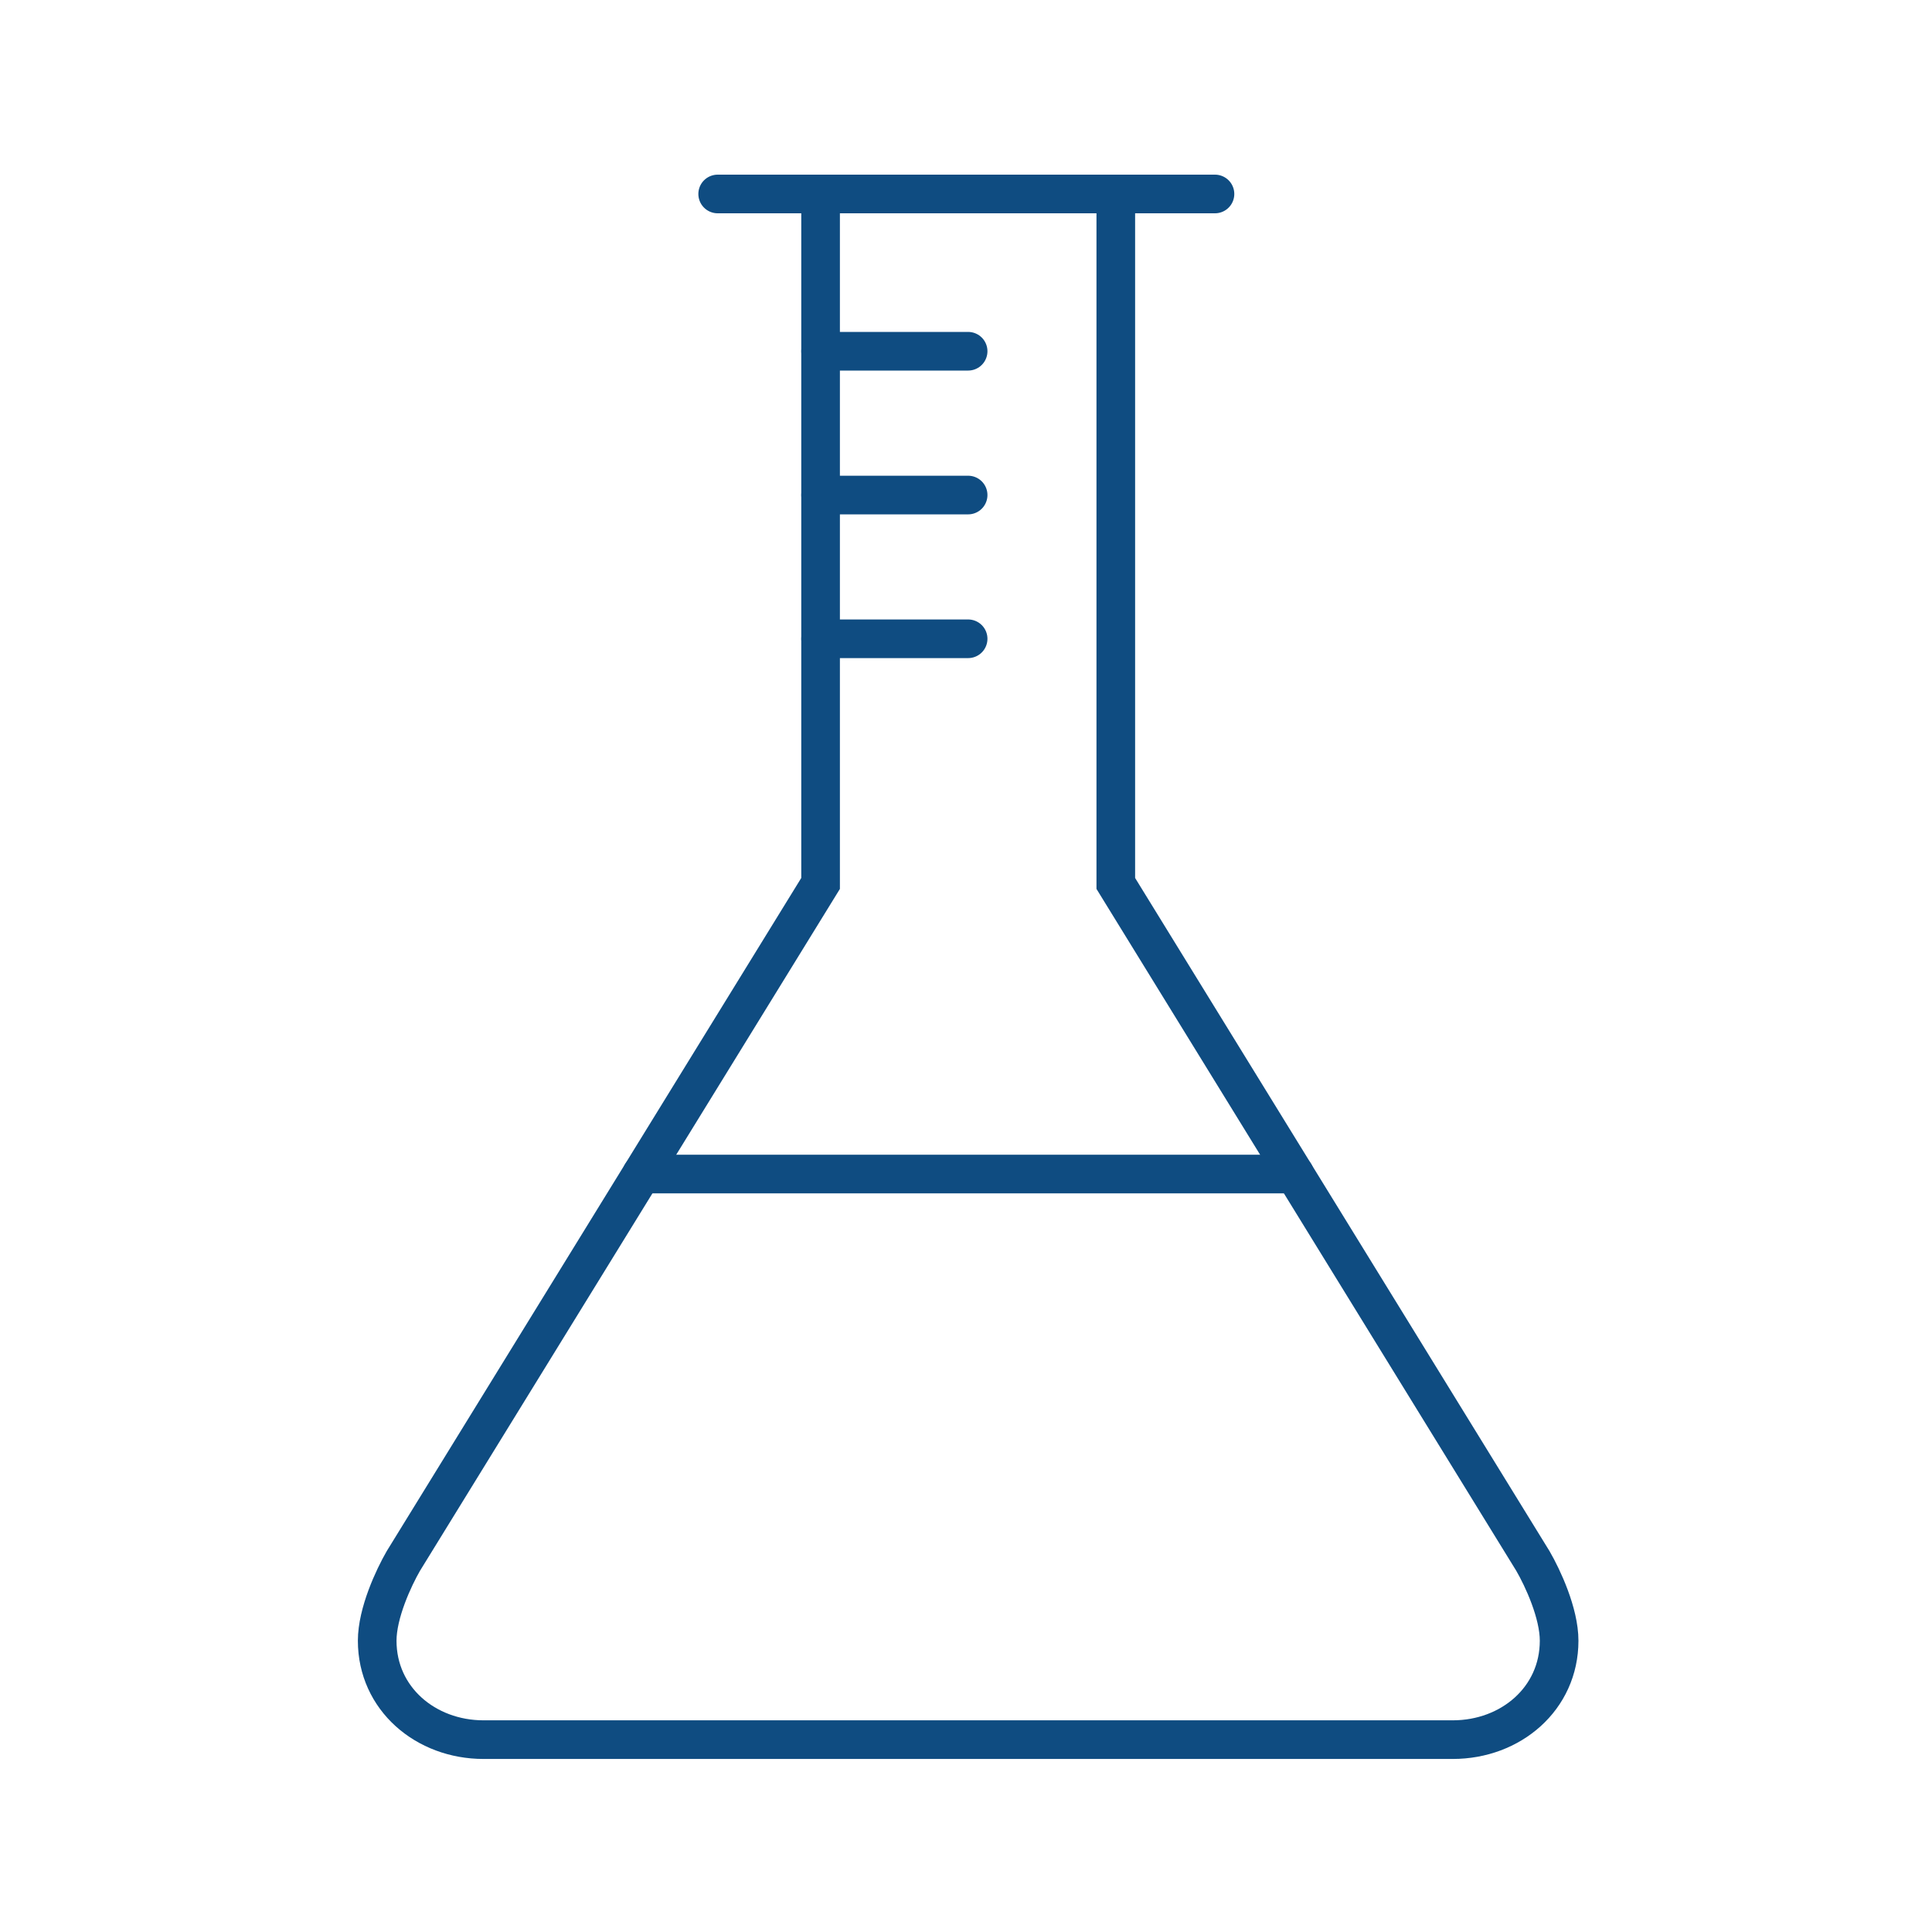 <svg id="Layer_1" data-name="Layer 1" xmlns="http://www.w3.org/2000/svg" xmlns:xlink="http://www.w3.org/1999/xlink" viewBox="0 0 300 300"><defs><style>.cls-1,.cls-3{fill:none;}.cls-1{clip-rule:evenodd;}.cls-2{clip-path:url(#clip-path);}.cls-3{stroke:#0f4c81;stroke-linecap:round;stroke-miterlimit:10;stroke-width:6px;}</style><clipPath id="clip-path"><polygon class="cls-1" points="-1575 244.16 -1386.67 244.16 -1386.9 243.71 -1325 243.71 -1386.57 120.57 -1417.52 182.47 -1480.84 55.84 -1575 244.16"/></clipPath></defs><title>beaker</title><path class="cls-3" d="M127.42,30.12V137.18L62.63,242.39c-1.51,2.62-4.06,8.09-4.06,12.38h0c0,9,7.53,15.36,16.51,15.36H225.59c9,0,16.51-6.37,16.51-15.36h0c0-4.29-2.55-9.76-4.07-12.38L173.26,137.18V30.12"/><line class="cls-3" x1="111.44" y1="30.12" x2="188.66" y2="30.12"/><line id="_Path_" data-name="&lt;Path&gt;" class="cls-3" x1="127.42" y1="54.54" x2="150.33" y2="54.54"/><line id="_Path_2" data-name="&lt;Path&gt;" class="cls-3" x1="127.42" y1="76.87" x2="150.33" y2="76.87"/><line id="_Path_3" data-name="&lt;Path&gt;" class="cls-3" x1="127.42" y1="99.19" x2="150.33" y2="99.19"/><line class="cls-3" x1="99.64" y1="182.3" x2="201.04" y2="182.3"/></svg>